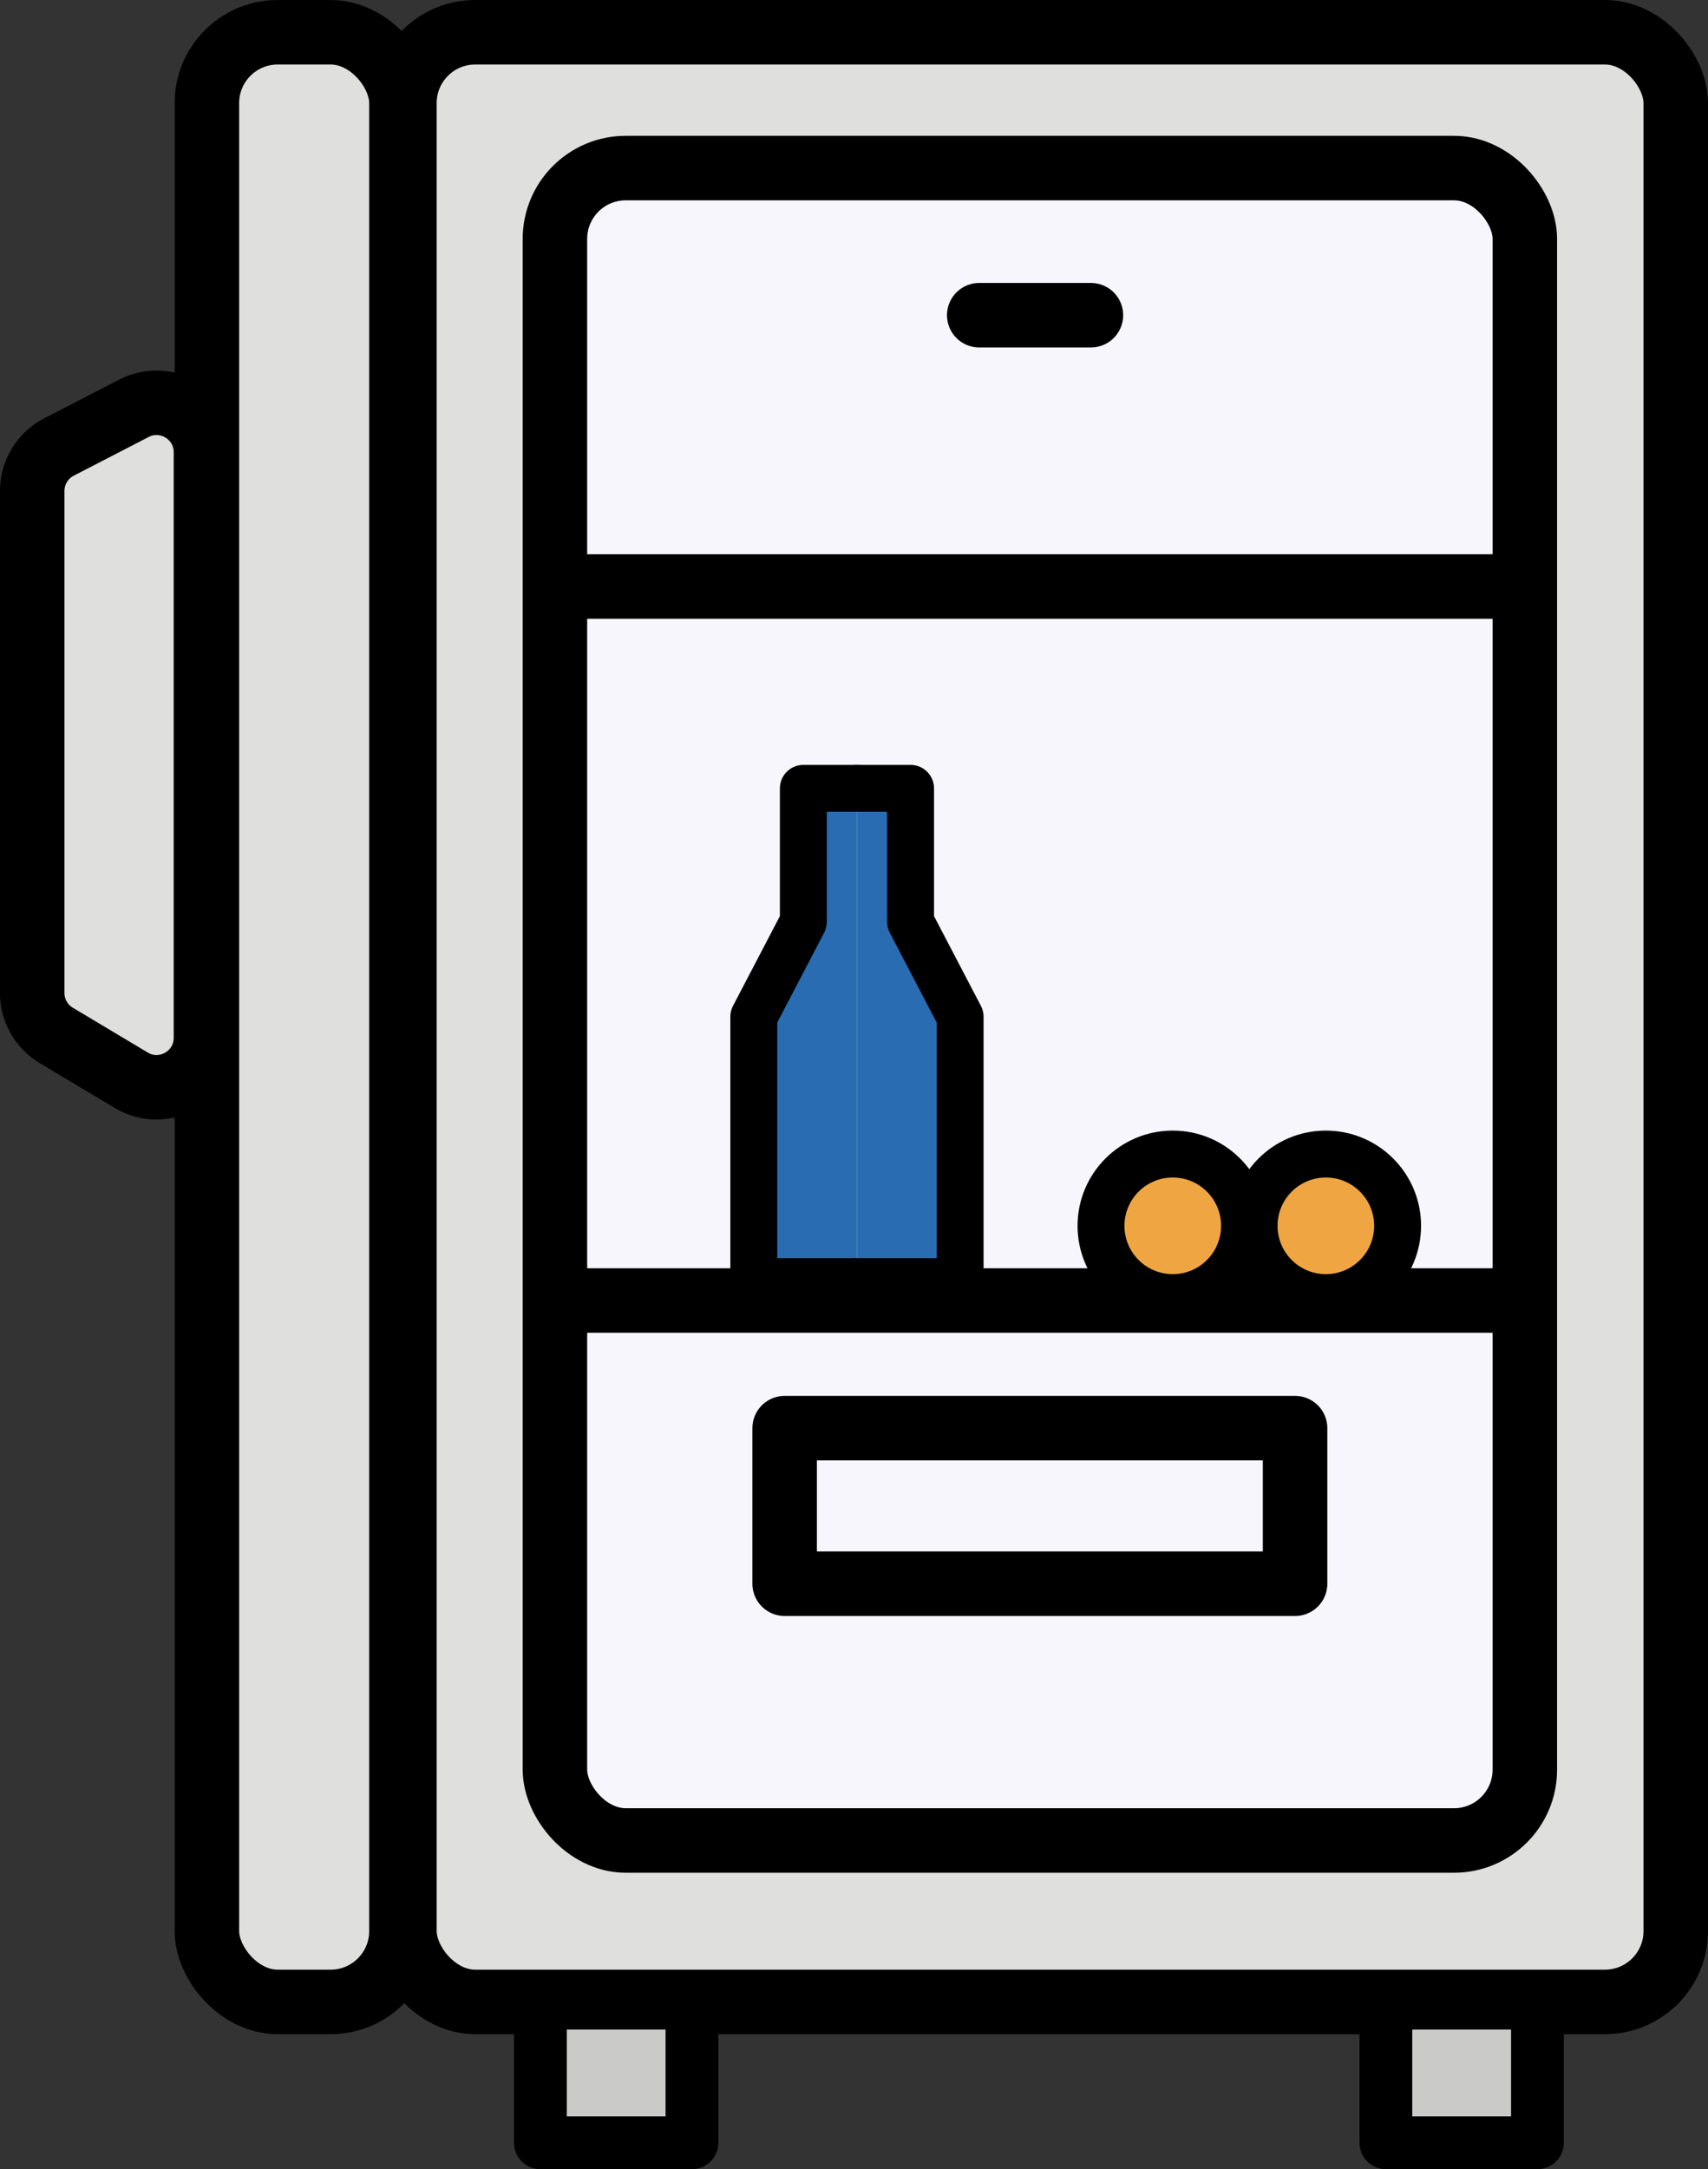 <?xml version="1.0" encoding="UTF-8"?>
<svg id="Layer_1" data-name="Layer 1" xmlns="http://www.w3.org/2000/svg" viewBox="0 0 291.32 369.89">
  <rect x="0" y="0" width="291.32" height="369.89" fill="#333333" stroke="none"/>
  <defs>
    <style>
      .cls-1 {
        fill: #dfdfde;
      }

      .cls-1, .cls-2, .cls-3, .cls-4, .cls-5, .cls-6 {
        stroke: #000;
        stroke-linecap: round;
        stroke-linejoin: round;
      }

      .cls-1, .cls-2, .cls-4 {
        stroke-width: 11px;
      }

      .cls-2 {
        fill: none;
      }

      .cls-3 {
        fill: #296cb1;
      }

      .cls-3, .cls-6 {
        stroke-width: 8px;
      }

      .cls-4 {
        fill: #f7f6fd;
      }

      .cls-5 {
        fill: #cacbc9;
        stroke-width: 9px;
      }

      .cls-6 {
        fill: #f0a543;
      }
    </style>
  </defs>
  <rect class="cls-1" x="68.98" y="5.5" width="216.84" height="335.87" rx="12.08" ry="12.08"/>
  <rect class="cls-1" x="35.29" y="5.5" width="33.18" height="335.87" rx="12.08" ry="12.08"/>
  <path class="cls-1" d="m22.38,184.2l-12.78-7.64c-2.55-1.52-4.11-4.27-4.11-7.24v-85.6c0-3.15,1.76-6.05,4.56-7.49l12.78-6.6c5.61-2.9,12.3,1.18,12.3,7.49v99.84c0,6.55-7.14,10.6-12.76,7.24Z"/>
  <rect class="cls-4" x="94.65" y="28.66" width="165.43" height="285.18" rx="12.08" ry="12.08"/>
  <line class="cls-2" x1="96.07" y1="100.01" x2="256.81" y2="100.01"/>
  <line class="cls-2" x1="96.07" y1="221.76" x2="256.81" y2="221.76"/>
  <rect class="cls-2" x="133.83" y="243.53" width="87.06" height="26.53"/>
  <line class="cls-2" x1="167.02" y1="53.75" x2="186.07" y2="53.75"/>
  <rect class="cls-5" x="92.17" y="341.58" width="25.85" height="23.81"/>
  <rect class="cls-5" x="236.38" y="341.58" width="25.85" height="23.81"/>
  <circle class="cls-6" cx="200.03" cy="209.03" r="12.24"/>
  <circle class="cls-6" cx="226.14" cy="209.03" r="12.24"/>
  <g>
    <polyline class="cls-3" points="146.16 134.43 137.02 134.43 137.02 157.2 128.57 173.37 128.57 218.55 146.16 218.55"/>
    <polyline class="cls-3" points="146.16 134.43 155.31 134.43 155.31 157.2 163.76 173.37 163.76 218.55 146.16 218.55"/>
  </g>
</svg>